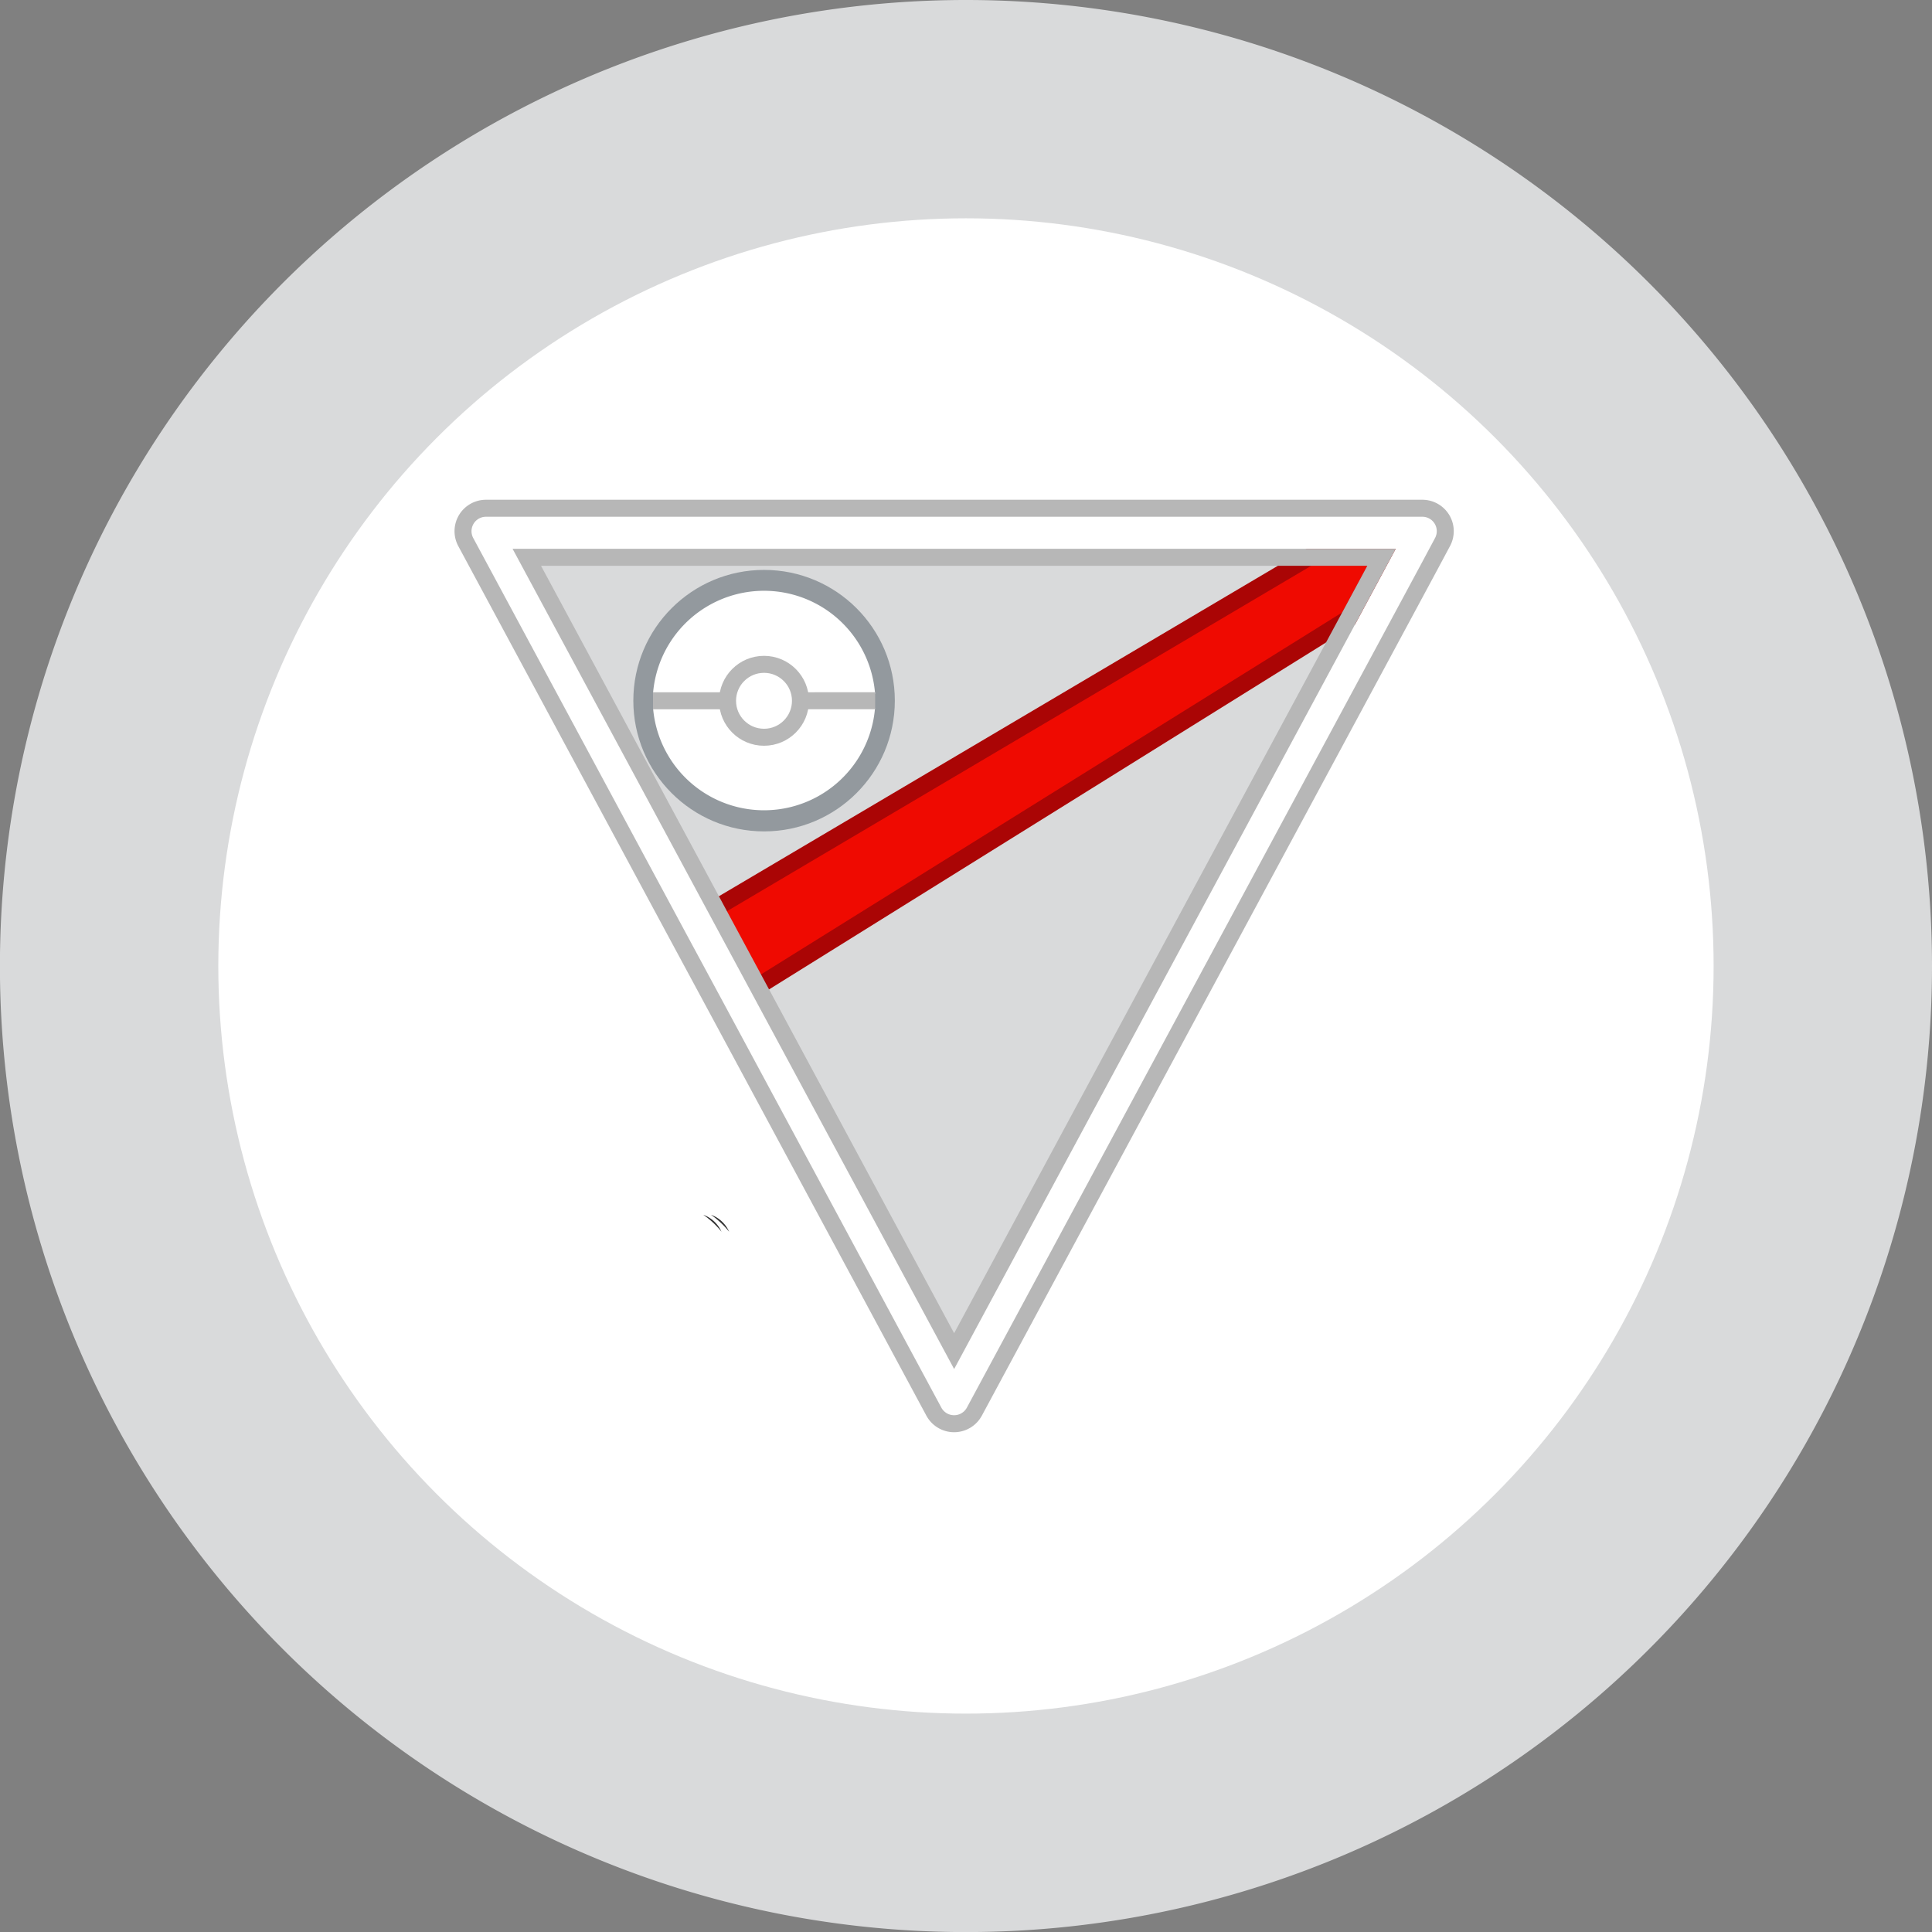 <svg xmlns="http://www.w3.org/2000/svg" viewBox="0 0 272.93 272.93"><rect x="0" y="0" width="272.93" height="272.93" fill="#808080" stroke="none"/><defs><style>.cls-1{fill:#d9dadb;}.cls-2,.cls-4{fill:#fff;}.cls-3{fill:#353535;}.cls-4,.cls-7{stroke:#b7b7b7;}.cls-4,.cls-5,.cls-7{stroke-miterlimit:10;stroke-width:2.4px;}.cls-5{fill:#ef0a01;stroke:#aa0505;}.cls-6{fill:#93999e;}.cls-7{fill:none;}</style></defs><g id="Layer_2" data-name="Layer 2"><g id="Layer_1-2" data-name="Layer 1"><path class="cls-1" d="M272.93,136.46A136.47,136.47,0,1,1,136.46,0,136.47,136.47,0,0,1,272.93,136.46Z"/><circle class="cls-2" cx="136.46" cy="136.46" r="105.62"/><path class="cls-3" d="M101.92,174a12.31,12.31,0,0,0-2.57-2.39A4.45,4.45,0,0,1,101.92,174Z"/><path class="cls-3" d="M103,174a12.71,12.71,0,0,0-2.56-2.39A4.43,4.43,0,0,1,103,174Z"/><path class="cls-4" d="M203.78,76.58l-2,3.74L137.64,199.43a3.25,3.25,0,0,1-5.71,0L101.56,143l-5.68-10.53L65.8,76.58a3.24,3.24,0,0,1,2.86-4.78H200.92A3.24,3.24,0,0,1,203.78,76.58Z"/><polygon class="cls-1" points="195.16 78.73 190.52 87.36 134.79 190.87 107.14 139.51 101.52 129.07 74.42 78.73 195.16 78.73"/><polyline class="cls-5" points="101.31 128.15 184.9 78.73 195.16 78.73 190.52 87.36 107.15 139.29"/><circle class="cls-6" cx="107.94" cy="98.98" r="18.47"/><path class="cls-2" d="M123.61,100.05h-7.24a8.54,8.54,0,0,1-16.88,0H92.26a15.73,15.73,0,0,0,31.35,0Z"/><circle class="cls-2" cx="107.93" cy="99" r="9.15"/><path class="cls-2" d="M107.93,90.65A8.54,8.54,0,0,1,116.39,98h7.23a15.73,15.73,0,0,0-31.37,0h7.23A8.53,8.53,0,0,1,107.93,90.65Z"/><line class="cls-7" x1="92.25" y1="99" x2="123.63" y2="98.99"/><circle class="cls-4" cx="107.93" cy="99" r="5.15"/><polygon class="cls-7" points="195.16 78.73 190.52 87.36 134.79 190.87 107.14 139.51 101.52 129.07 74.42 78.73 195.16 78.73"/></g></g></svg>